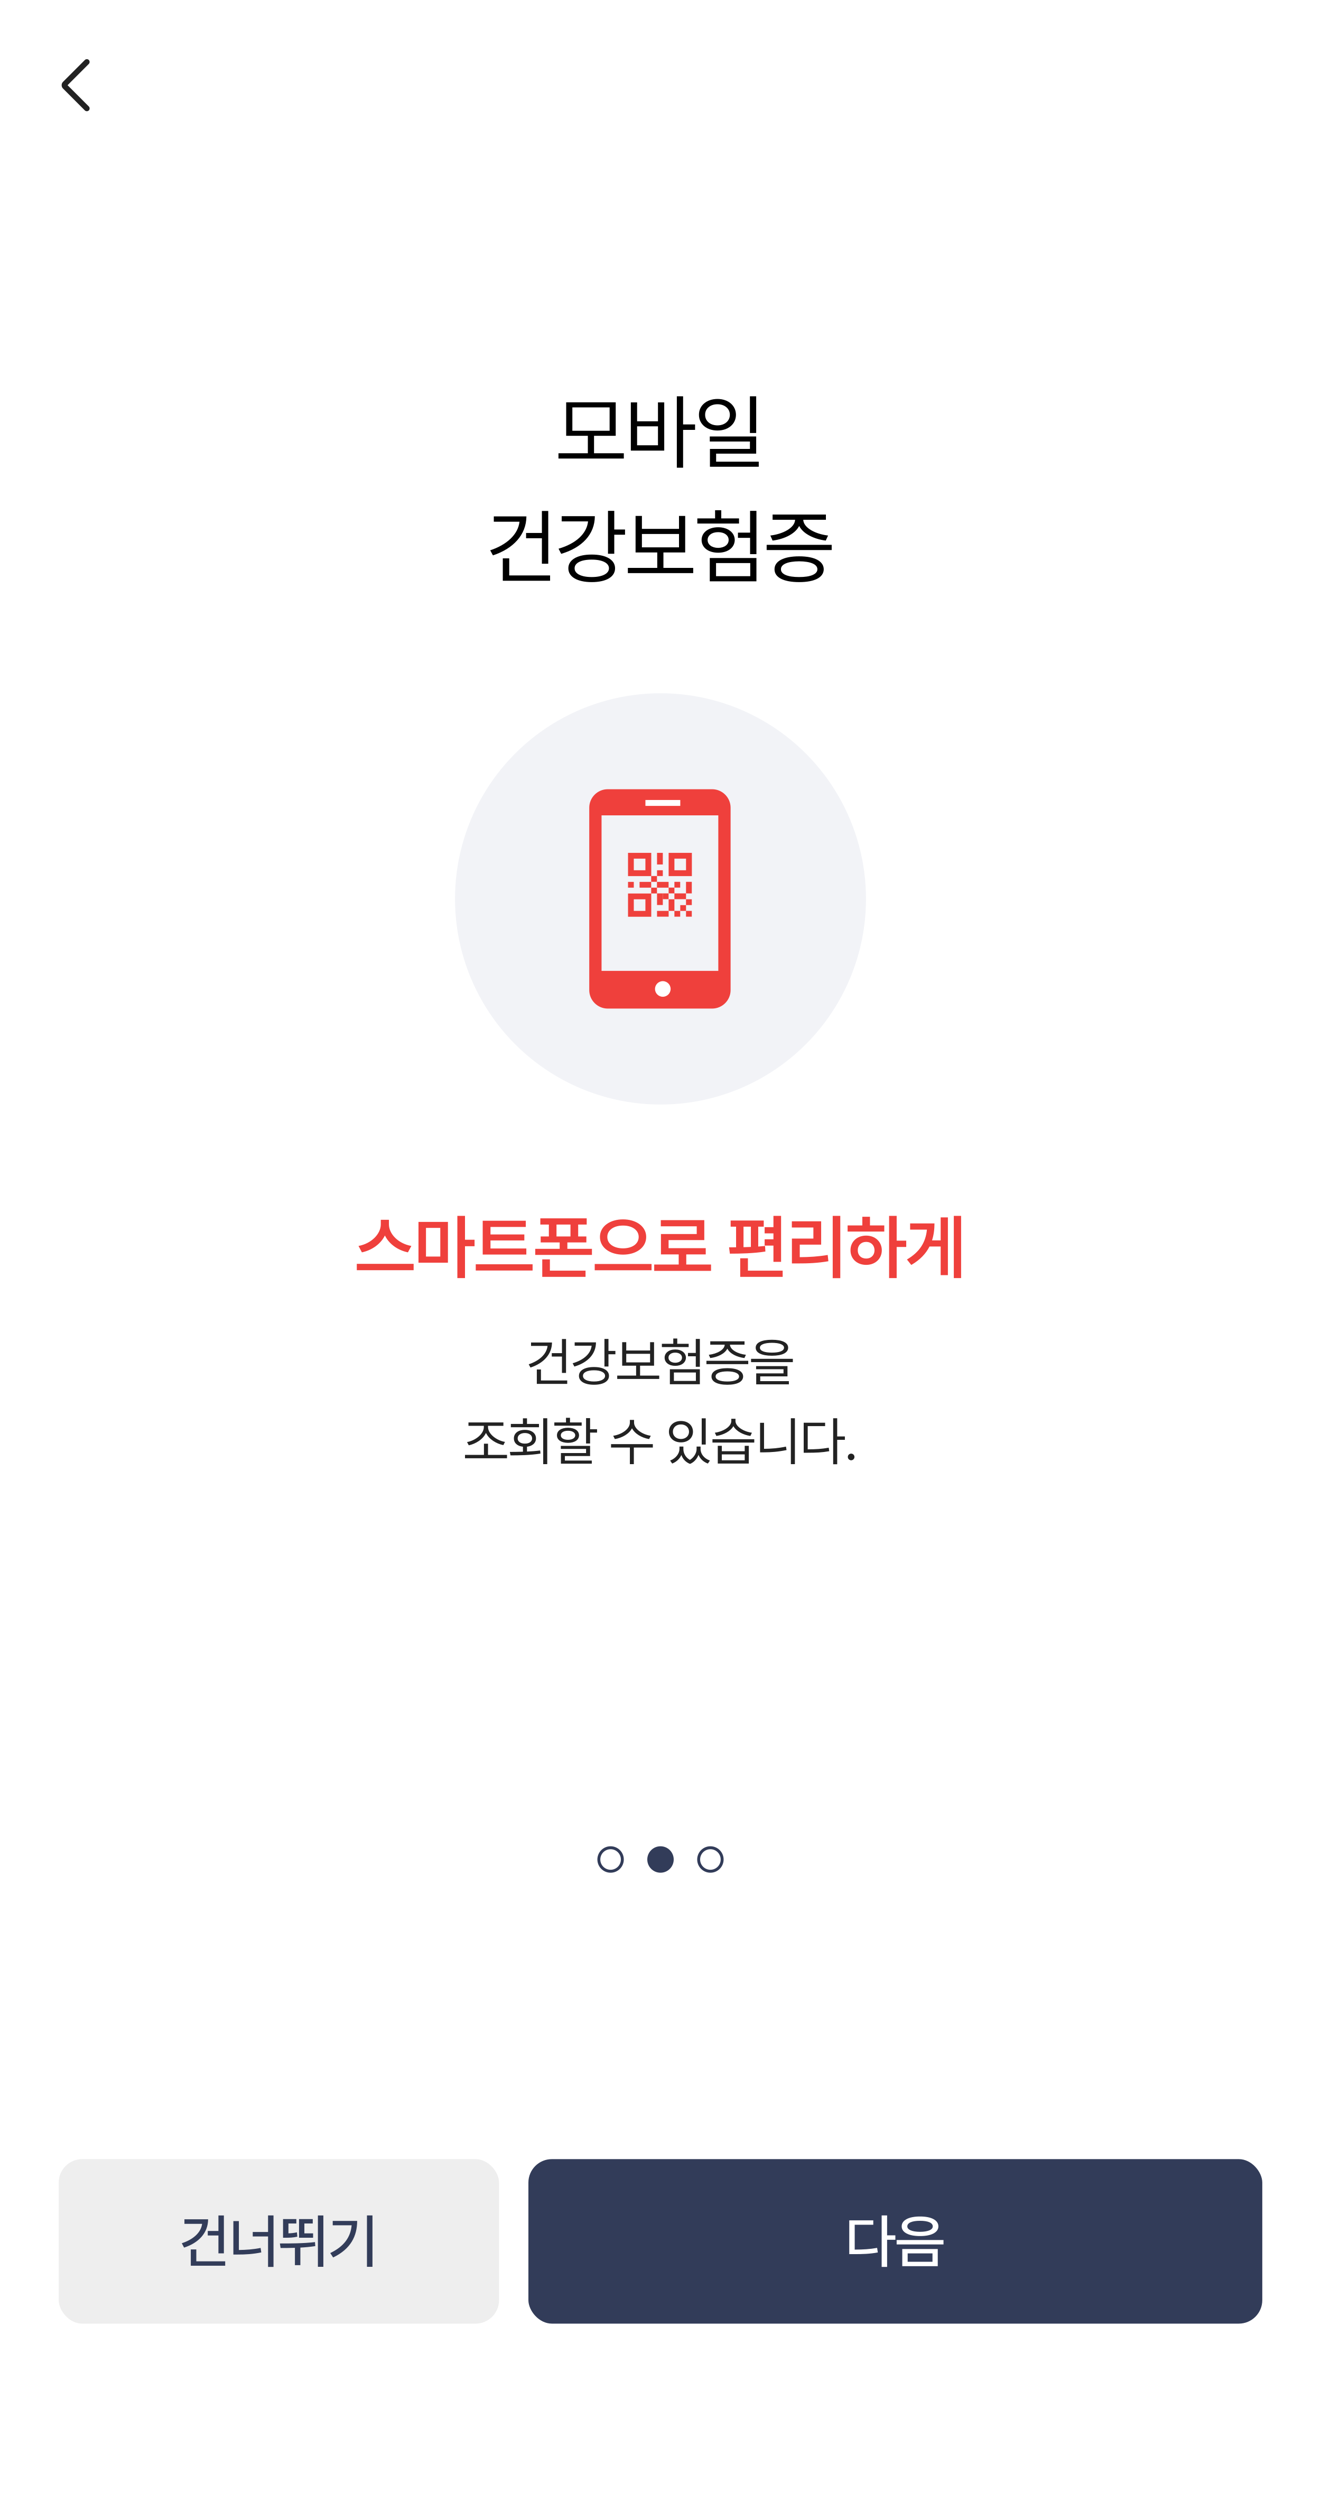 <svg width="450" height="851" viewBox="0 0 450 851" fill="none" xmlns="http://www.w3.org/2000/svg">
<rect width="450" height="851" fill="white"/>
<rect width="450" height="58" fill="white"/>
<mask id="mask0_250_1061" style="mask-type:alpha" maskUnits="userSpaceOnUse" x="14" y="17" width="24" height="24">
<rect x="14" y="17" width="24" height="24" fill="#D9D9D9"/>
</mask>
<g mask="url(#mask0_250_1061)">
<path d="M23.015 28.999L30.248 36.232C30.43 36.414 30.523 36.64 30.526 36.909C30.529 37.178 30.44 37.404 30.258 37.586C30.076 37.768 29.85 37.859 29.581 37.859C29.312 37.859 29.086 37.768 28.904 37.586L21.458 30.13C21.294 29.966 21.176 29.788 21.106 29.597C21.035 29.406 21 29.207 21 28.999C21 28.792 21.035 28.592 21.106 28.401C21.176 28.21 21.294 28.033 21.458 27.869L28.904 20.422C29.086 20.24 29.31 20.148 29.576 20.145C29.842 20.141 30.066 20.231 30.248 20.413C30.43 20.595 30.521 20.82 30.521 21.09C30.521 21.359 30.43 21.585 30.248 21.767L23.015 28.999Z" fill="#222222"/>
</g>
<path d="M212.503 154.293V156.098H190.246V154.293H200.253V148.359H192.871V136.957H209.742V148.359H202.359V154.293H212.503ZM194.976 146.637H207.664V138.68H194.976V146.637ZM232.697 134.906V144.477H236.771V146.336H232.697V159.215H230.564V134.906H232.697ZM214.896 153.391V136.984H217.029V143.41H224.139V136.984H226.271V153.391H214.896ZM217.029 151.586H224.139V145.133H217.029V151.586ZM244.415 135.809C248.051 135.822 250.69 138.037 250.704 141.195C250.69 144.367 248.051 146.555 244.415 146.555C240.737 146.555 238.085 144.367 238.098 141.195C238.085 138.037 240.737 135.822 244.415 135.809ZM240.204 141.195C240.176 143.328 241.967 144.805 244.415 144.805C246.821 144.805 248.626 143.328 248.626 141.195C248.626 139.09 246.821 137.6 244.415 137.613C241.967 137.6 240.176 139.09 240.204 141.195ZM241.79 150.301V148.578H257.594V154.43H243.95V157.164H258.469V158.887H241.844V152.816H255.461V150.301H241.79ZM255.461 147.402V134.906H257.594V147.402H255.461ZM186.759 173.934V191.898H184.599V183.23H179.212V181.426H184.599V173.934H186.759ZM166.989 187.332C172.581 185.486 176.477 181.986 176.97 177.598H168.22V175.793H179.321C179.294 182.041 174.823 186.799 167.919 189.055L166.989 187.332ZM171.282 197.695V190.066H173.47V195.891H187.388V197.695H171.282ZM209.249 173.906V180.25H212.914V182.027H209.249V188.508H207.117V173.906H209.249ZM190.273 186.785C196.138 185.09 199.884 181.713 200.322 177.488H191.339V175.711H202.632C202.619 181.904 198.257 186.443 191.175 188.535L190.273 186.785ZM193.609 193.457C193.595 190.545 196.726 188.768 201.566 188.781C206.447 188.768 209.523 190.545 209.523 193.457C209.523 196.41 206.447 198.16 201.566 198.16C196.726 198.16 193.595 196.41 193.609 193.457ZM195.742 193.457C195.714 195.289 197.997 196.451 201.566 196.438C205.134 196.451 207.445 195.289 207.445 193.457C207.445 191.625 205.134 190.49 201.566 190.504C197.997 190.49 195.714 191.625 195.742 193.457ZM236.143 193.32V195.098H213.885V193.32H223.893V188.07H216.51V175.629H218.67V180.031H231.303V175.629H233.408V188.07H225.998V193.32H236.143ZM218.67 186.32H231.303V181.781H218.67V186.32ZM257.676 173.906V188.645H255.516V183.094H251.387V181.316H255.516V173.906H257.676ZM237.551 178.227V176.477H243.594V173.688H245.7V176.477H251.743V178.227H237.551ZM239.001 183.805C239.001 181.262 241.338 179.484 244.633 179.484C247.942 179.484 250.266 181.262 250.294 183.805C250.266 186.43 247.942 188.152 244.633 188.152C241.338 188.152 239.001 186.43 239.001 183.805ZM241.051 183.805C241.051 185.418 242.514 186.484 244.633 186.512C246.753 186.484 248.215 185.418 248.215 183.805C248.215 182.246 246.753 181.152 244.633 181.152C242.514 181.152 241.051 182.246 241.051 183.805ZM241.79 197.887V189.957H257.676V197.887H241.79ZM243.922 196.137H255.571V191.68H243.922V196.137ZM283.312 185.473V187.25H261.163V185.473H283.312ZM262.421 182.301C266.659 181.809 270.747 179.717 270.843 176.941H263.187V175.164H281.343V176.941H273.632C273.728 179.689 277.775 181.809 282.081 182.301L281.288 184.023C277.31 183.518 273.577 181.727 272.237 179.033C270.898 181.727 267.193 183.518 263.187 184.023L262.421 182.301ZM263.843 193.785C263.829 190.996 266.987 189.383 272.237 189.383C277.446 189.383 280.577 190.996 280.605 193.785C280.577 196.602 277.446 198.16 272.237 198.16C266.987 198.16 263.829 196.602 263.843 193.785ZM266.03 193.785C266.003 195.48 268.341 196.451 272.237 196.438C276.093 196.451 278.431 195.48 278.444 193.785C278.431 192.076 276.093 191.105 272.237 191.078C268.341 191.105 266.003 192.076 266.03 193.785Z" fill="black"/>
<g clip-path="url(#clip0_250_1061)">
<circle cx="225" cy="306" r="70" fill="#F2F3F7"/>
<path d="M242.598 268.666H207.012C203.558 268.666 200.732 271.492 200.732 274.946V337.053C200.732 340.507 203.558 343.333 207.012 343.333H242.598C246.052 343.333 248.877 340.507 248.877 337.053V274.946C248.877 271.492 246.052 268.666 242.598 268.666ZM244.691 330.501H204.919V277.562H244.691V330.501Z" fill="#EF403C"/>
<path d="M235.661 310.082H233.693V312.05H235.661V310.082Z" fill="#EF403C"/>
<path d="M235.661 306.129H233.693V308.096H235.661V306.129Z" fill="#EF403C"/>
<path d="M235.661 300.191H233.693V304.126H235.661V300.191Z" fill="#EF403C"/>
<path d="M233.698 308.119H231.73V310.087H233.698V308.119Z" fill="#EF403C"/>
<path d="M231.708 310.082H229.74V312.05H231.708V310.082Z" fill="#EF403C"/>
<path d="M229.741 306.129H227.773V310.085H229.741V306.129Z" fill="#EF403C"/>
<path d="M225.788 304.123H223.82V308.079H225.788V304.123Z" fill="#EF403C"/>
<path d="M233.693 306.091V304.123H229.737V306.091H233.693Z" fill="#EF403C"/>
<path d="M221.828 302.176V300.209H217.872V302.176H221.828Z" fill="#EF403C"/>
<path d="M227.754 302.176V300.209H223.798V302.176H227.754Z" fill="#EF403C"/>
<path d="M227.773 290.326V298.238H235.685V290.326H227.773ZM233.697 296.25H229.741V292.294H233.697V296.25Z" fill="#EF403C"/>
<path d="M213.938 304.162V312.074H221.849V304.162H213.938ZM219.861 310.085H215.905V306.13H219.861V310.085Z" fill="#EF403C"/>
<path d="M213.938 290.326V298.238H221.849V290.326H213.938ZM219.861 296.25H215.905V292.294H219.861V296.25Z" fill="#EF403C"/>
<path d="M227.776 310.082H223.82V312.05H227.776V310.082Z" fill="#EF403C"/>
<path d="M227.753 304.123H225.785V306.091H227.753V304.123Z" fill="#EF403C"/>
<path d="M225.788 290.326H223.82V294.282H225.788V290.326Z" fill="#EF403C"/>
<path d="M215.905 300.209H213.938V302.176H215.905V300.209Z" fill="#EF403C"/>
<path d="M225.788 296.252H223.82V298.219H225.788V296.252Z" fill="#EF403C"/>
<path d="M229.741 302.154H227.773V304.122H229.741V302.154Z" fill="#EF403C"/>
<path d="M231.708 300.191H229.74V302.159H231.708V300.191Z" fill="#EF403C"/>
<path d="M223.796 298.217H221.828V300.184H223.796V298.217Z" fill="#EF403C"/>
<path d="M223.796 302.174H221.828V304.141H223.796V302.174Z" fill="#EF403C"/>
<path d="M225.789 339.314C227.257 339.314 228.447 338.124 228.447 336.656C228.447 335.188 227.257 333.998 225.789 333.998C224.321 333.998 223.131 335.188 223.131 336.656C223.131 338.124 224.321 339.314 225.789 339.314Z" fill="white"/>
<path d="M231.734 272.328H219.865V274.338H231.734V272.328Z" fill="white"/>
</g>
<path d="M132.49 416.805C132.49 420.074 135.689 423.367 140.13 424.141L138.959 426.32C135.408 425.582 132.502 423.426 131.119 420.578C129.724 423.402 126.818 425.57 123.279 426.32L122.13 424.141C126.502 423.344 129.713 420.062 129.724 416.805V415.234H132.49V416.805ZM121.545 432.391V430.234H140.904V432.391H121.545ZM152.588 415.961V429.836H142.557V415.961H152.588ZM145.111 427.75H149.986V418H145.111V427.75ZM155.799 435.086V413.898H158.4V422.031H161.658V424.234H158.4V435.086H155.799ZM179.295 425.008V427.07H164.436V415.562H179.108V417.672H167.085V420.227H178.616V422.266H167.085V425.008H179.295ZM162.069 432.508V430.375H181.428V432.508H162.069ZM199.862 414.742V416.852H196.956V420.906H199.745V422.945H193.276V425.125H201.644V427.188H182.331V425.125H190.651V422.945H184.183V420.906H186.972V416.852H184.065V414.742H199.862ZM184.722 434.664V428.711H187.323V432.555H199.464V434.664H184.722ZM189.573 420.906H194.331V416.852H189.573V420.906ZM212.226 415.094C216.691 415.094 220.136 417.473 220.125 421.07C220.136 424.715 216.691 427.094 212.226 427.094C207.785 427.094 204.363 424.715 204.375 421.07C204.363 417.473 207.785 415.094 212.226 415.094ZM202.593 432.414V430.281H221.953V432.414H202.593ZM206.882 421.07C206.871 423.473 209.144 424.949 212.226 424.961C215.32 424.949 217.57 423.473 217.57 421.07C217.57 418.727 215.32 417.18 212.226 417.203C209.144 417.18 206.871 418.727 206.882 421.07ZM242.215 430.469V432.625H222.855V430.469H231.199V427.023H225.152V420.086H237.34V417.461H225.105V415.352H239.918V422.148H227.754V424.891H240.41V427.023H233.777V430.469H242.215ZM266.075 413.898V429.555H263.474V424.023H260.474V421.867H263.474V419.852H260.474V417.742H263.474V413.898H266.075ZM248.356 424.609C249.095 424.609 249.903 424.609 250.747 424.598V417.578H248.895V415.492H260.169V417.578H258.294V424.352C259.091 424.293 259.864 424.223 260.614 424.141L260.731 426.039C256.712 426.684 252.013 426.766 248.638 426.766L248.356 424.609ZM252.153 434.664V428.336H254.778V432.555H266.614V434.664H252.153ZM253.278 424.562C254.099 424.551 254.942 424.516 255.786 424.48V417.578H253.278V424.562ZM286.244 413.898V435.109H283.665V413.898H286.244ZM269.744 417.859V415.75H279.728V423.695H272.439V427.961C275.779 427.938 278.65 427.762 281.955 427.211L282.189 429.344C278.591 429.965 275.427 430.105 271.619 430.094H269.767V421.633H277.08V417.859H269.744ZM305.451 413.898V422.336H308.709V424.492H305.451V435.086H302.873V413.898H305.451ZM288.74 419.242V417.156H293.756V414.203H296.357V417.156H301.232V419.242H288.74ZM289.725 425.617C289.701 422.688 291.975 420.613 295.068 420.625C298.115 420.613 300.377 422.688 300.389 425.617C300.377 428.535 298.115 430.586 295.068 430.586C291.975 430.586 289.701 428.535 289.725 425.617ZM292.209 425.617C292.197 427.34 293.404 428.441 295.068 428.43C296.697 428.441 297.881 427.34 297.904 425.617C297.881 423.895 296.697 422.758 295.068 422.758C293.404 422.758 292.197 423.895 292.209 425.617ZM327.401 413.898V435.086H324.916V413.898H327.401ZM308.955 428.758C313.338 426.168 315.354 422.852 315.752 418.586H310.034V416.477H318.33C318.33 418.527 318.073 420.449 317.498 422.242H320.44V414.414H322.901V434.078H320.44V424.328H316.643C315.413 426.754 313.42 428.875 310.432 430.609L308.955 428.758Z" fill="#EF403C"/>
<path d="M192.818 455.814V467.363H191.429V461.791H187.966V460.631H191.429V455.814H192.818ZM180.109 464.428C183.704 463.241 186.209 460.991 186.525 458.17H180.9V457.01H188.037C188.019 461.026 185.145 464.085 180.707 465.535L180.109 464.428ZM182.869 471.09V466.186H184.275V469.93H193.222V471.09H182.869ZM207.276 455.797V459.875H209.632V461.018H207.276V465.184H205.905V455.797H207.276ZM195.077 464.076C198.848 462.986 201.256 460.815 201.537 458.1H195.763V456.957H203.022C203.014 460.938 200.21 463.856 195.657 465.201L195.077 464.076ZM197.222 468.365C197.213 466.493 199.226 465.351 202.337 465.359C205.475 465.351 207.452 466.493 207.452 468.365C207.452 470.264 205.475 471.389 202.337 471.389C199.226 471.389 197.213 470.264 197.222 468.365ZM198.593 468.365C198.575 469.543 200.043 470.29 202.337 470.281C204.631 470.29 206.116 469.543 206.116 468.365C206.116 467.188 204.631 466.458 202.337 466.467C200.043 466.458 198.575 467.188 198.593 468.365ZM224.565 468.277V469.42H210.256V468.277H216.69V464.902H211.944V456.904H213.332V459.734H221.453V456.904H222.807V464.902H218.043V468.277H224.565ZM213.332 463.777H221.453V460.859H213.332V463.777ZM238.408 455.797V465.271H237.019V461.703H234.365V460.561H237.019V455.797H238.408ZM225.47 458.574V457.449H229.355V455.656H230.709V457.449H234.593V458.574H225.47ZM226.402 462.16C226.402 460.525 227.905 459.383 230.023 459.383C232.15 459.383 233.644 460.525 233.662 462.16C233.644 463.848 232.15 464.955 230.023 464.955C227.905 464.955 226.402 463.848 226.402 462.16ZM227.72 462.16C227.72 463.197 228.661 463.883 230.023 463.9C231.385 463.883 232.326 463.197 232.326 462.16C232.326 461.158 231.385 460.455 230.023 460.455C228.661 460.455 227.72 461.158 227.72 462.16ZM228.195 471.213V466.115H238.408V471.213H228.195ZM229.566 470.088H237.054V467.223H229.566V470.088ZM254.888 463.232V464.375H240.649V463.232H254.888ZM241.458 461.193C244.183 460.877 246.811 459.532 246.872 457.748H241.95V456.605H253.622V457.748H248.665C248.727 459.515 251.328 460.877 254.097 461.193L253.587 462.301C251.029 461.976 248.63 460.824 247.769 459.093C246.907 460.824 244.525 461.976 241.95 462.301L241.458 461.193ZM242.372 468.576C242.363 466.783 244.394 465.746 247.769 465.746C251.117 465.746 253.13 466.783 253.148 468.576C253.13 470.387 251.117 471.389 247.769 471.389C244.394 471.389 242.363 470.387 242.372 468.576ZM243.778 468.576C243.761 469.666 245.264 470.29 247.769 470.281C250.247 470.29 251.75 469.666 251.759 468.576C251.75 467.478 250.247 466.854 247.769 466.836C245.264 466.854 243.761 467.478 243.778 468.576ZM262.965 456.078C266.437 456.078 268.476 457.036 268.485 458.768C268.476 460.543 266.437 461.501 262.965 461.51C259.476 461.501 257.428 460.543 257.428 458.768C257.428 457.036 259.476 456.078 262.965 456.078ZM255.846 463.689V462.564H270.084V463.689H255.846ZM257.569 466.098V465.043H268.256V468.541H258.975V470.158H268.731V471.248H257.604V467.521H266.903V466.098H257.569ZM258.87 458.768C258.852 459.857 260.372 460.455 262.965 460.455C265.558 460.455 267.07 459.857 267.079 458.768C267.07 457.739 265.558 457.124 262.965 457.115C260.372 457.124 258.852 457.739 258.87 458.768ZM172.712 495.26V496.42H158.404V495.26H164.855V491.463H166.243V495.26H172.712ZM159.107 490.9C161.752 490.452 164.82 488.264 164.82 485.768V485.381H159.581V484.221H171.482V485.381H166.243V485.768C166.252 488.264 169.328 490.408 172.027 490.848L171.464 491.938C169.073 491.463 166.551 489.942 165.549 487.78C164.547 489.969 162.033 491.524 159.687 492.008L159.107 490.9ZM186.415 482.797V498.424H185.044V482.797H186.415ZM173.688 494.258C175.024 494.249 176.553 494.24 178.135 494.188V492.482C176.254 492.289 175.042 491.217 175.059 489.652C175.042 487.886 176.544 486.743 178.803 486.752C181.062 486.743 182.591 487.886 182.583 489.652C182.591 491.199 181.378 492.271 179.524 492.482V494.135C181.036 494.064 182.565 493.959 184.006 493.766L184.112 494.82C180.623 495.383 176.799 495.436 173.899 495.436L173.688 494.258ZM174.022 485.855V484.73H178.135V482.814H179.524V484.73H183.602V485.855H174.022ZM176.342 489.652C176.334 490.733 177.353 491.445 178.803 491.428C180.262 491.445 181.273 490.733 181.264 489.652C181.273 488.562 180.262 487.824 178.803 487.824C177.353 487.824 176.334 488.562 176.342 489.652ZM201.014 482.744V486.541H203.387V487.684H201.014V491.393H199.643V482.744H201.014ZM188.832 485.328V484.221H192.805V482.639H194.176V484.221H198.148V485.328H188.832ZM189.728 488.598C189.72 487.016 191.214 486.04 193.49 486.031C195.758 486.04 197.234 487.016 197.252 488.598C197.234 490.188 195.758 491.155 193.49 491.164C191.214 491.155 189.72 490.188 189.728 488.598ZM191.047 493.238V492.201H201.014V495.664H192.435V497.193H201.594V498.248H191.082V494.645H199.643V493.238H191.047ZM191.047 488.598C191.038 489.538 192.005 490.127 193.49 490.127C194.967 490.127 195.934 489.538 195.951 488.598C195.934 487.666 194.967 487.06 193.49 487.051C192.005 487.06 191.038 487.666 191.047 488.598ZM215.991 484.256C216 486.462 218.865 488.36 221.686 488.756L221.124 489.881C218.698 489.477 216.29 488.132 215.288 486.216C214.286 488.149 211.886 489.477 209.452 489.881L208.889 488.756C211.711 488.36 214.567 486.497 214.567 484.256V483.359H215.991V484.256ZM208.151 492.764V491.604H222.389V492.764H215.921V498.424H214.567V492.764H208.151ZM232.796 493.291C232.787 494.671 233.535 496.139 235.02 496.982C236.514 496.06 237.305 494.495 237.296 493.291V492.43H238.65V493.291C238.641 494.899 239.827 496.499 241.831 497.193L241.146 498.213C239.581 497.659 238.492 496.569 237.947 495.26C237.463 496.525 236.505 497.729 235.064 498.336C233.543 497.756 232.577 496.613 232.111 495.304C231.548 496.561 230.476 497.65 228.982 498.213L228.279 497.193C230.256 496.455 231.443 494.785 231.46 493.291V492.43H232.796V493.291ZM227.874 487.385C227.866 485.205 229.597 483.72 231.97 483.729C234.343 483.72 236.057 485.205 236.066 487.385C236.057 489.529 234.343 491.006 231.97 491.006C229.597 491.006 227.866 489.529 227.874 487.385ZM229.228 487.385C229.21 488.835 230.362 489.854 231.97 489.863C233.561 489.854 234.712 488.835 234.712 487.385C234.712 485.926 233.561 484.889 231.97 484.906C230.362 484.889 229.21 485.926 229.228 487.385ZM239.036 491.744V482.814H240.408V491.744H239.036ZM245.884 492.184V494.012H253.688V492.184H255.077V498.213H244.512V492.184H245.884ZM242.702 491.076V489.934H256.94V491.076H242.702ZM243.51 487.719C246.297 487.341 249.118 485.697 249.118 483.711V482.973H250.542V483.711C250.533 485.636 253.381 487.367 256.132 487.719L255.622 488.826C253.205 488.466 250.823 487.235 249.83 485.486C248.837 487.244 246.446 488.466 244.038 488.826L243.51 487.719ZM245.884 497.105H253.688V495.102H245.884V497.105ZM270.783 482.797V498.424H269.412V482.797H270.783ZM258.918 494.398V484.344H260.272V493.203C262.662 493.186 265.123 493.001 267.742 492.447L267.936 493.625C265.158 494.205 262.689 494.398 260.184 494.398H258.918ZM285.189 482.797V488.984H287.808V490.145H285.189V498.459H283.818V482.797H285.189ZM273.781 494.539V484.326H281.076V485.469H275.152V493.379C277.982 493.37 279.977 493.247 282.306 492.816L282.482 494.012C280.03 494.451 277.982 494.539 275.011 494.539H273.781ZM289.944 497.105C289.329 497.097 288.802 496.587 288.819 495.963C288.802 495.348 289.329 494.838 289.944 494.838C290.568 494.838 291.078 495.348 291.069 495.963C291.078 496.587 290.568 497.097 289.944 497.105Z" fill="#222222"/>
<circle cx="208" cy="633" r="4" fill="white" stroke="#323C59"/>
<circle cx="225" cy="633" r="4.5" fill="#323C59"/>
<circle cx="242" cy="633" r="4" fill="white" stroke="#323C59"/>
<rect x="20" y="735" width="150" height="56" rx="8" fill="#EEEEEE"/>
<path d="M76.264 754.18V767.07H74.409V760.996H70.776V759.453H74.409V754.18H76.264ZM61.928 763.633C65.825 762.373 68.471 760 68.852 757.031H62.827V755.488H70.893C70.873 760.059 67.739 763.496 62.709 765.117L61.928 763.633ZM64.995 771.289V765.742H66.87V769.785H76.713V771.289H64.995ZM93.169 754.16V771.699H91.313V761.328H86.098V759.805H91.313V754.16H93.169ZM79.497 767.48V756.094H81.372V765.938C83.872 765.898 86.225 765.742 88.774 765.234L89.009 766.758C86.186 767.334 83.647 767.49 80.903 767.48H79.497ZM110.152 754.18V771.66H108.296V754.18H110.152ZM95.347 763.711C98.872 763.711 103.306 763.721 107.3 763.242L107.398 764.609C105.708 764.873 103.999 765.029 102.32 765.117V771.094H100.464V765.195C98.736 765.254 97.085 765.254 95.581 765.254L95.347 763.711ZM96.421 761.758V755.41H100.952V756.914H98.257V760.264C99.165 760.234 100.083 760.156 101.148 759.922L101.284 761.406C99.741 761.738 98.55 761.768 97.222 761.758H96.421ZM101.87 761.758V755.41H106.538V756.914H103.687V760.273H106.655V761.758H101.87ZM126.88 754.16V771.66H125.005V754.16H126.88ZM112.505 766.973C117.154 764.756 119.429 761.602 119.791 757.52H113.345V756.035H121.666C121.666 761.162 119.488 765.596 113.482 768.477L112.505 766.973Z" fill="#323C59"/>
<rect x="180" y="735" width="250" height="56" rx="8" fill="#323C59"/>
<path d="M302.192 754.16V760.938H305.005V762.461H302.192V771.699H300.337V754.16H302.192ZM289.302 767.344V755.84H297.485V757.344H291.157V765.801C294.096 765.791 296.294 765.664 298.794 765.215L299.028 766.777C296.284 767.266 293.96 767.354 290.708 767.344H289.302ZM313.413 754.531C317.251 754.521 319.654 755.771 319.663 757.891C319.654 759.971 317.251 761.201 313.413 761.191C309.585 761.201 307.154 759.971 307.163 757.891C307.154 755.771 309.585 754.521 313.413 754.531ZM305.445 764.043V762.539H321.402V764.043H305.445ZM307.359 771.445V765.605H319.448V771.445H307.359ZM309.077 757.891C309.068 759.053 310.718 759.736 313.413 759.746C316.089 759.736 317.759 759.053 317.749 757.891C317.759 756.68 316.089 755.986 313.413 755.996C310.718 755.986 309.068 756.68 309.077 757.891ZM309.195 769.941H317.652V767.09H309.195V769.941Z" fill="white"/>
<defs>
<clipPath id="clip0_250_1061">
<rect width="140" height="140" fill="white" transform="translate(155 236)"/>
</clipPath>
</defs>
</svg>
